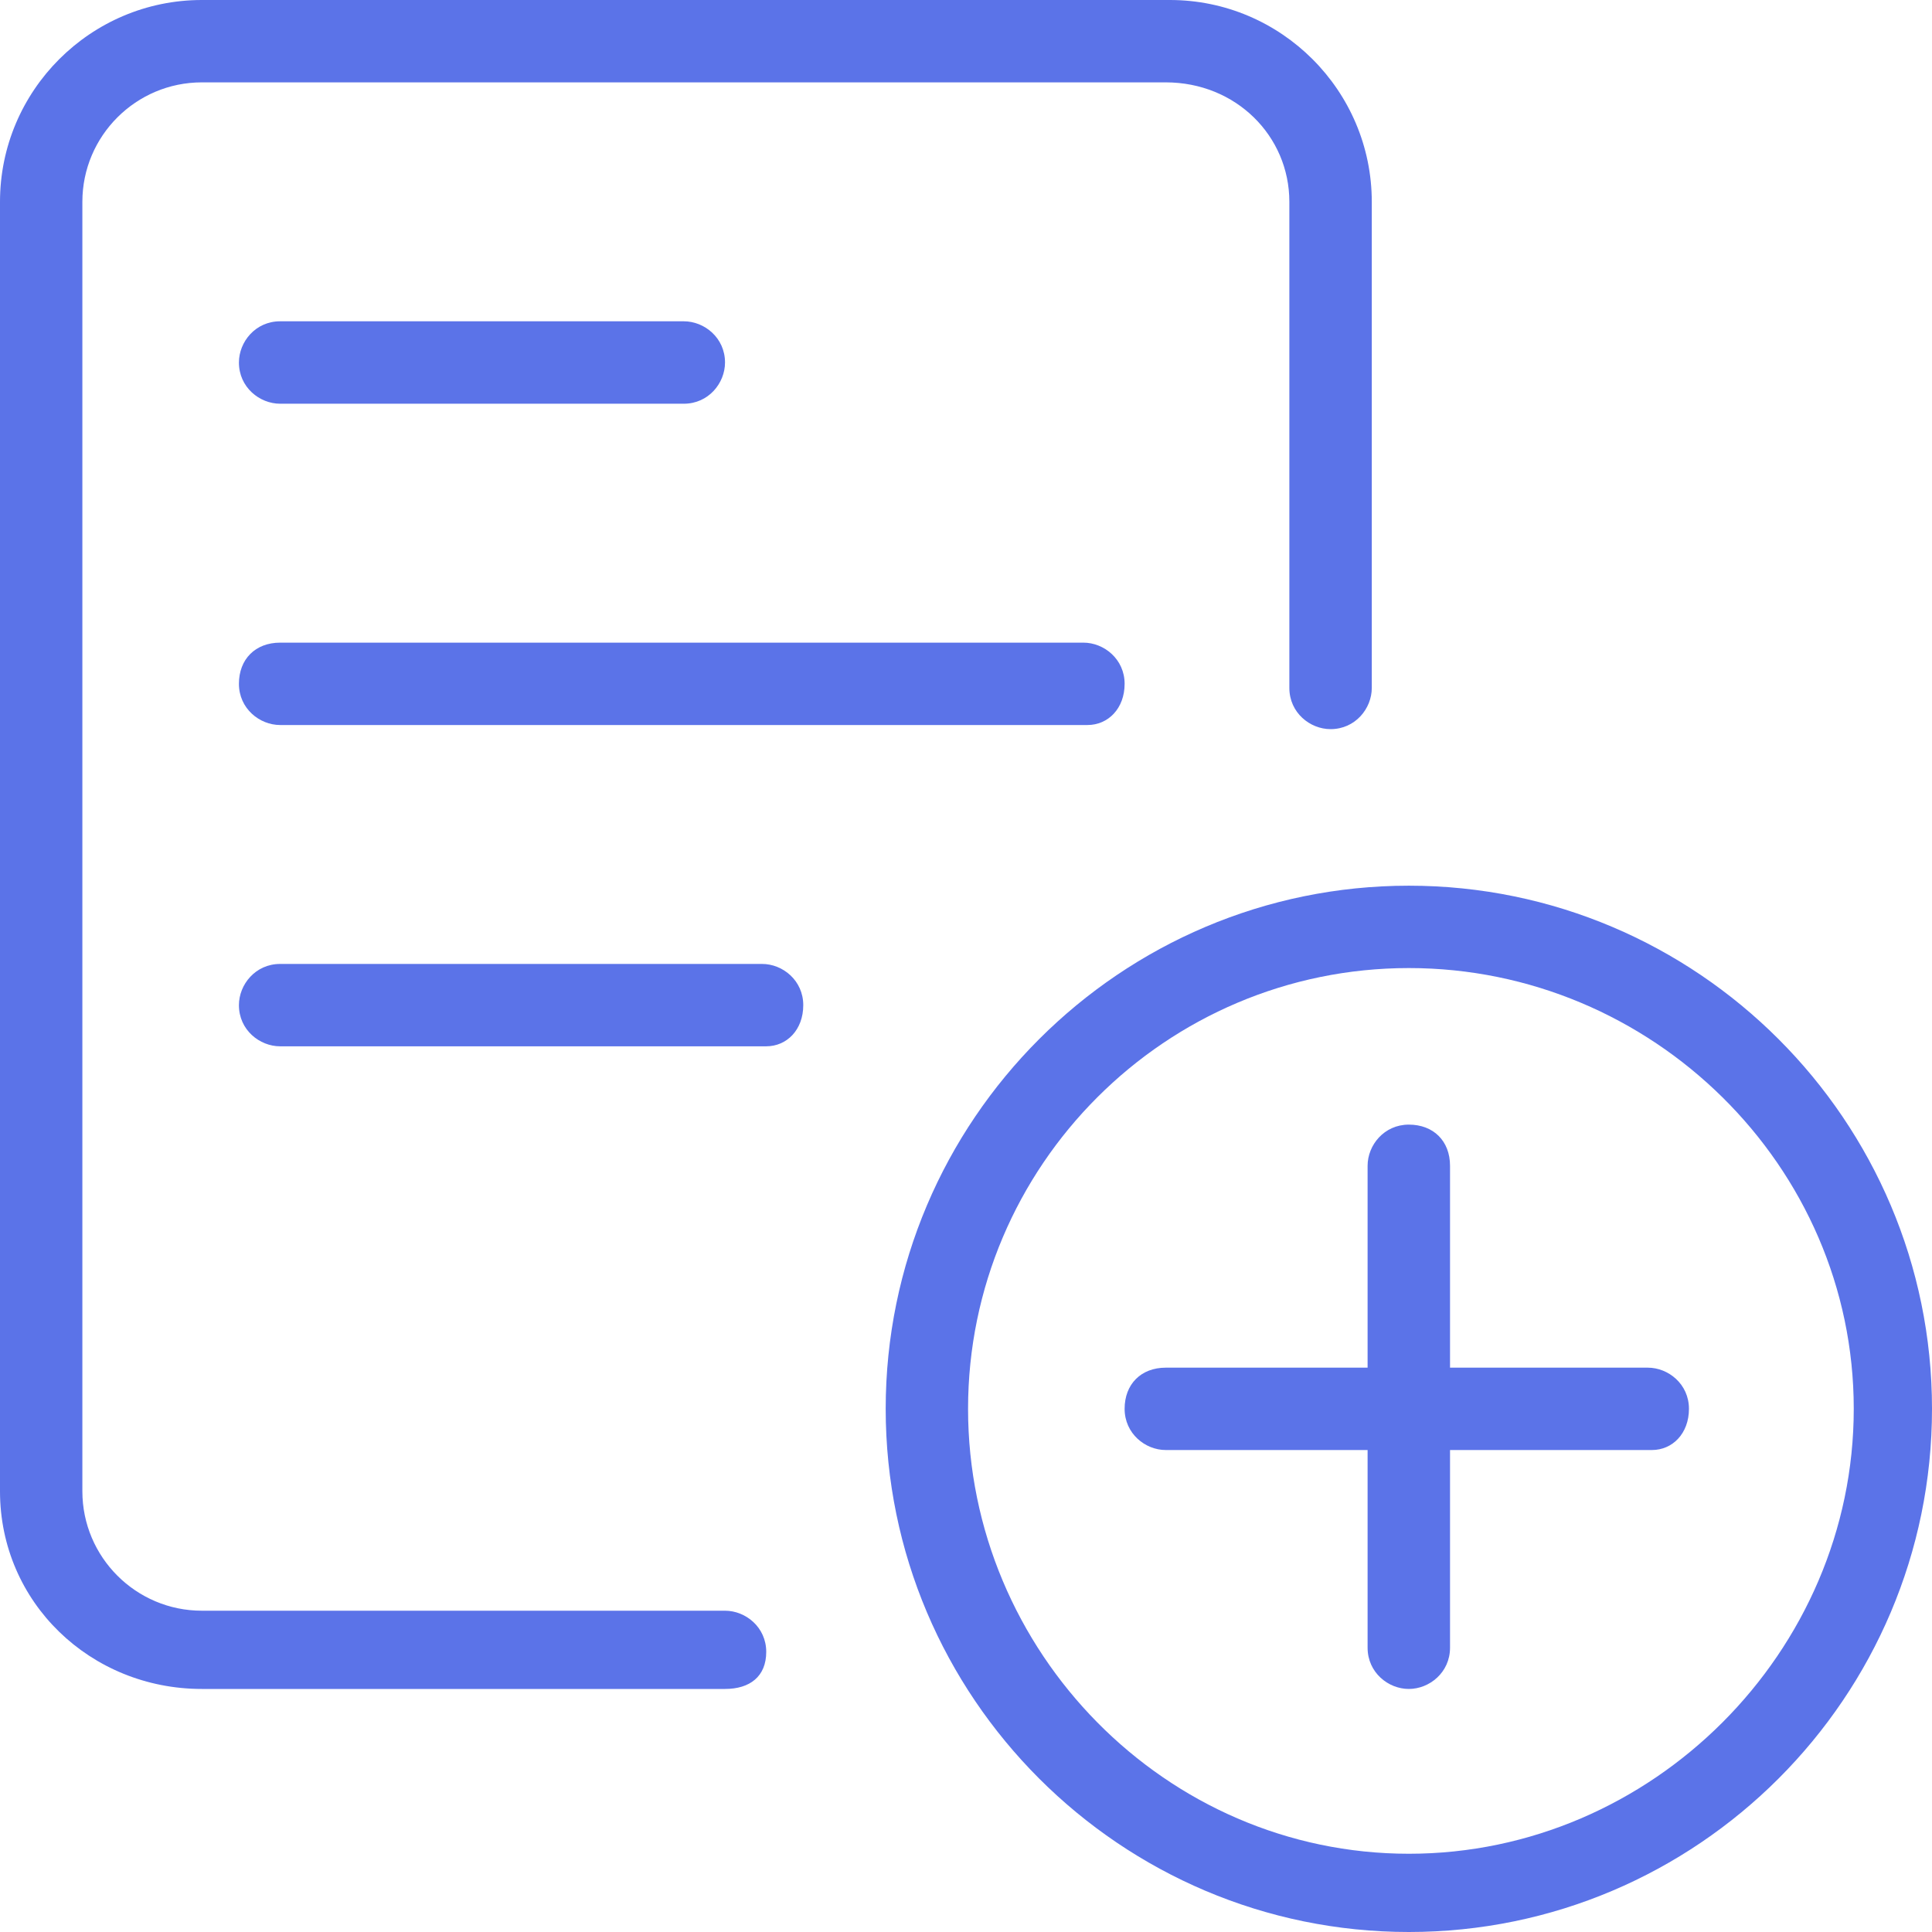 <svg width="30" height="30" viewBox="0 0 30 30" fill="none" xmlns="http://www.w3.org/2000/svg">
<path d="M11.258 26.226H3.134C1.407 26.226 0 24.883 0 23.156V3.134C0 1.407 1.407 0 3.134 0H18.166C19.893 0 21.301 1.407 21.301 3.134V10.682C21.301 11.002 21.045 11.322 20.661 11.322C20.341 11.322 20.021 11.066 20.021 10.682V3.134C20.021 2.111 19.19 1.279 18.102 1.279H3.134C2.111 1.279 1.279 2.111 1.279 3.134V23.156C1.279 24.179 2.111 25.011 3.134 25.011H11.258C11.578 25.011 11.898 25.267 11.898 25.65C11.898 26.034 11.642 26.226 11.258 26.226Z" fill="#5B73E8"/>
<path d="M16.887 11.258H4.35C4.03 11.258 3.71 11.002 3.71 10.618C3.71 10.235 3.966 9.979 4.35 9.979H16.823C17.143 9.979 17.463 10.235 17.463 10.618C17.463 11.002 17.207 11.258 16.887 11.258Z" fill="#5B73E8"/>
<path d="M11.898 16.247H4.35C4.03 16.247 3.71 15.992 3.71 15.608C3.71 15.288 3.966 14.968 4.35 14.968H11.834C12.153 14.968 12.473 15.224 12.473 15.608C12.473 15.992 12.217 16.247 11.898 16.247Z" fill="#5B73E8"/>
<path d="M10.618 6.269H4.35C4.03 6.269 3.71 6.013 3.71 5.629C3.71 5.309 3.966 4.989 4.35 4.989H10.618C10.938 4.989 11.258 5.245 11.258 5.629C11.258 5.949 11.002 6.269 10.618 6.269Z" fill="#5B73E8"/>
<path d="M21.877 30C17.399 30 13.753 26.354 13.753 21.876C13.753 17.399 17.399 13.753 21.877 13.753C26.354 13.753 30 17.399 30 21.876C30 26.354 26.354 30 21.877 30ZM21.877 15.032C18.103 15.032 15.032 18.102 15.032 21.876C15.032 25.65 18.103 28.785 21.877 28.785C25.651 28.785 28.785 25.65 28.785 21.876C28.785 18.102 25.651 15.032 21.877 15.032Z" fill="#5B73E8"/>
<path d="M21.876 26.226C21.556 26.226 21.236 25.97 21.236 25.586V18.102C21.236 17.782 21.492 17.463 21.876 17.463C22.26 17.463 22.516 17.719 22.516 18.102V25.586C22.516 25.97 22.196 26.226 21.876 26.226Z" fill="#5B73E8"/>
<path d="M25.651 22.516H18.102C17.783 22.516 17.463 22.26 17.463 21.876C17.463 21.492 17.719 21.237 18.102 21.237H25.587C25.906 21.237 26.226 21.492 26.226 21.876C26.226 22.26 25.97 22.516 25.651 22.516Z" fill="#5B73E8"/>
</svg>
